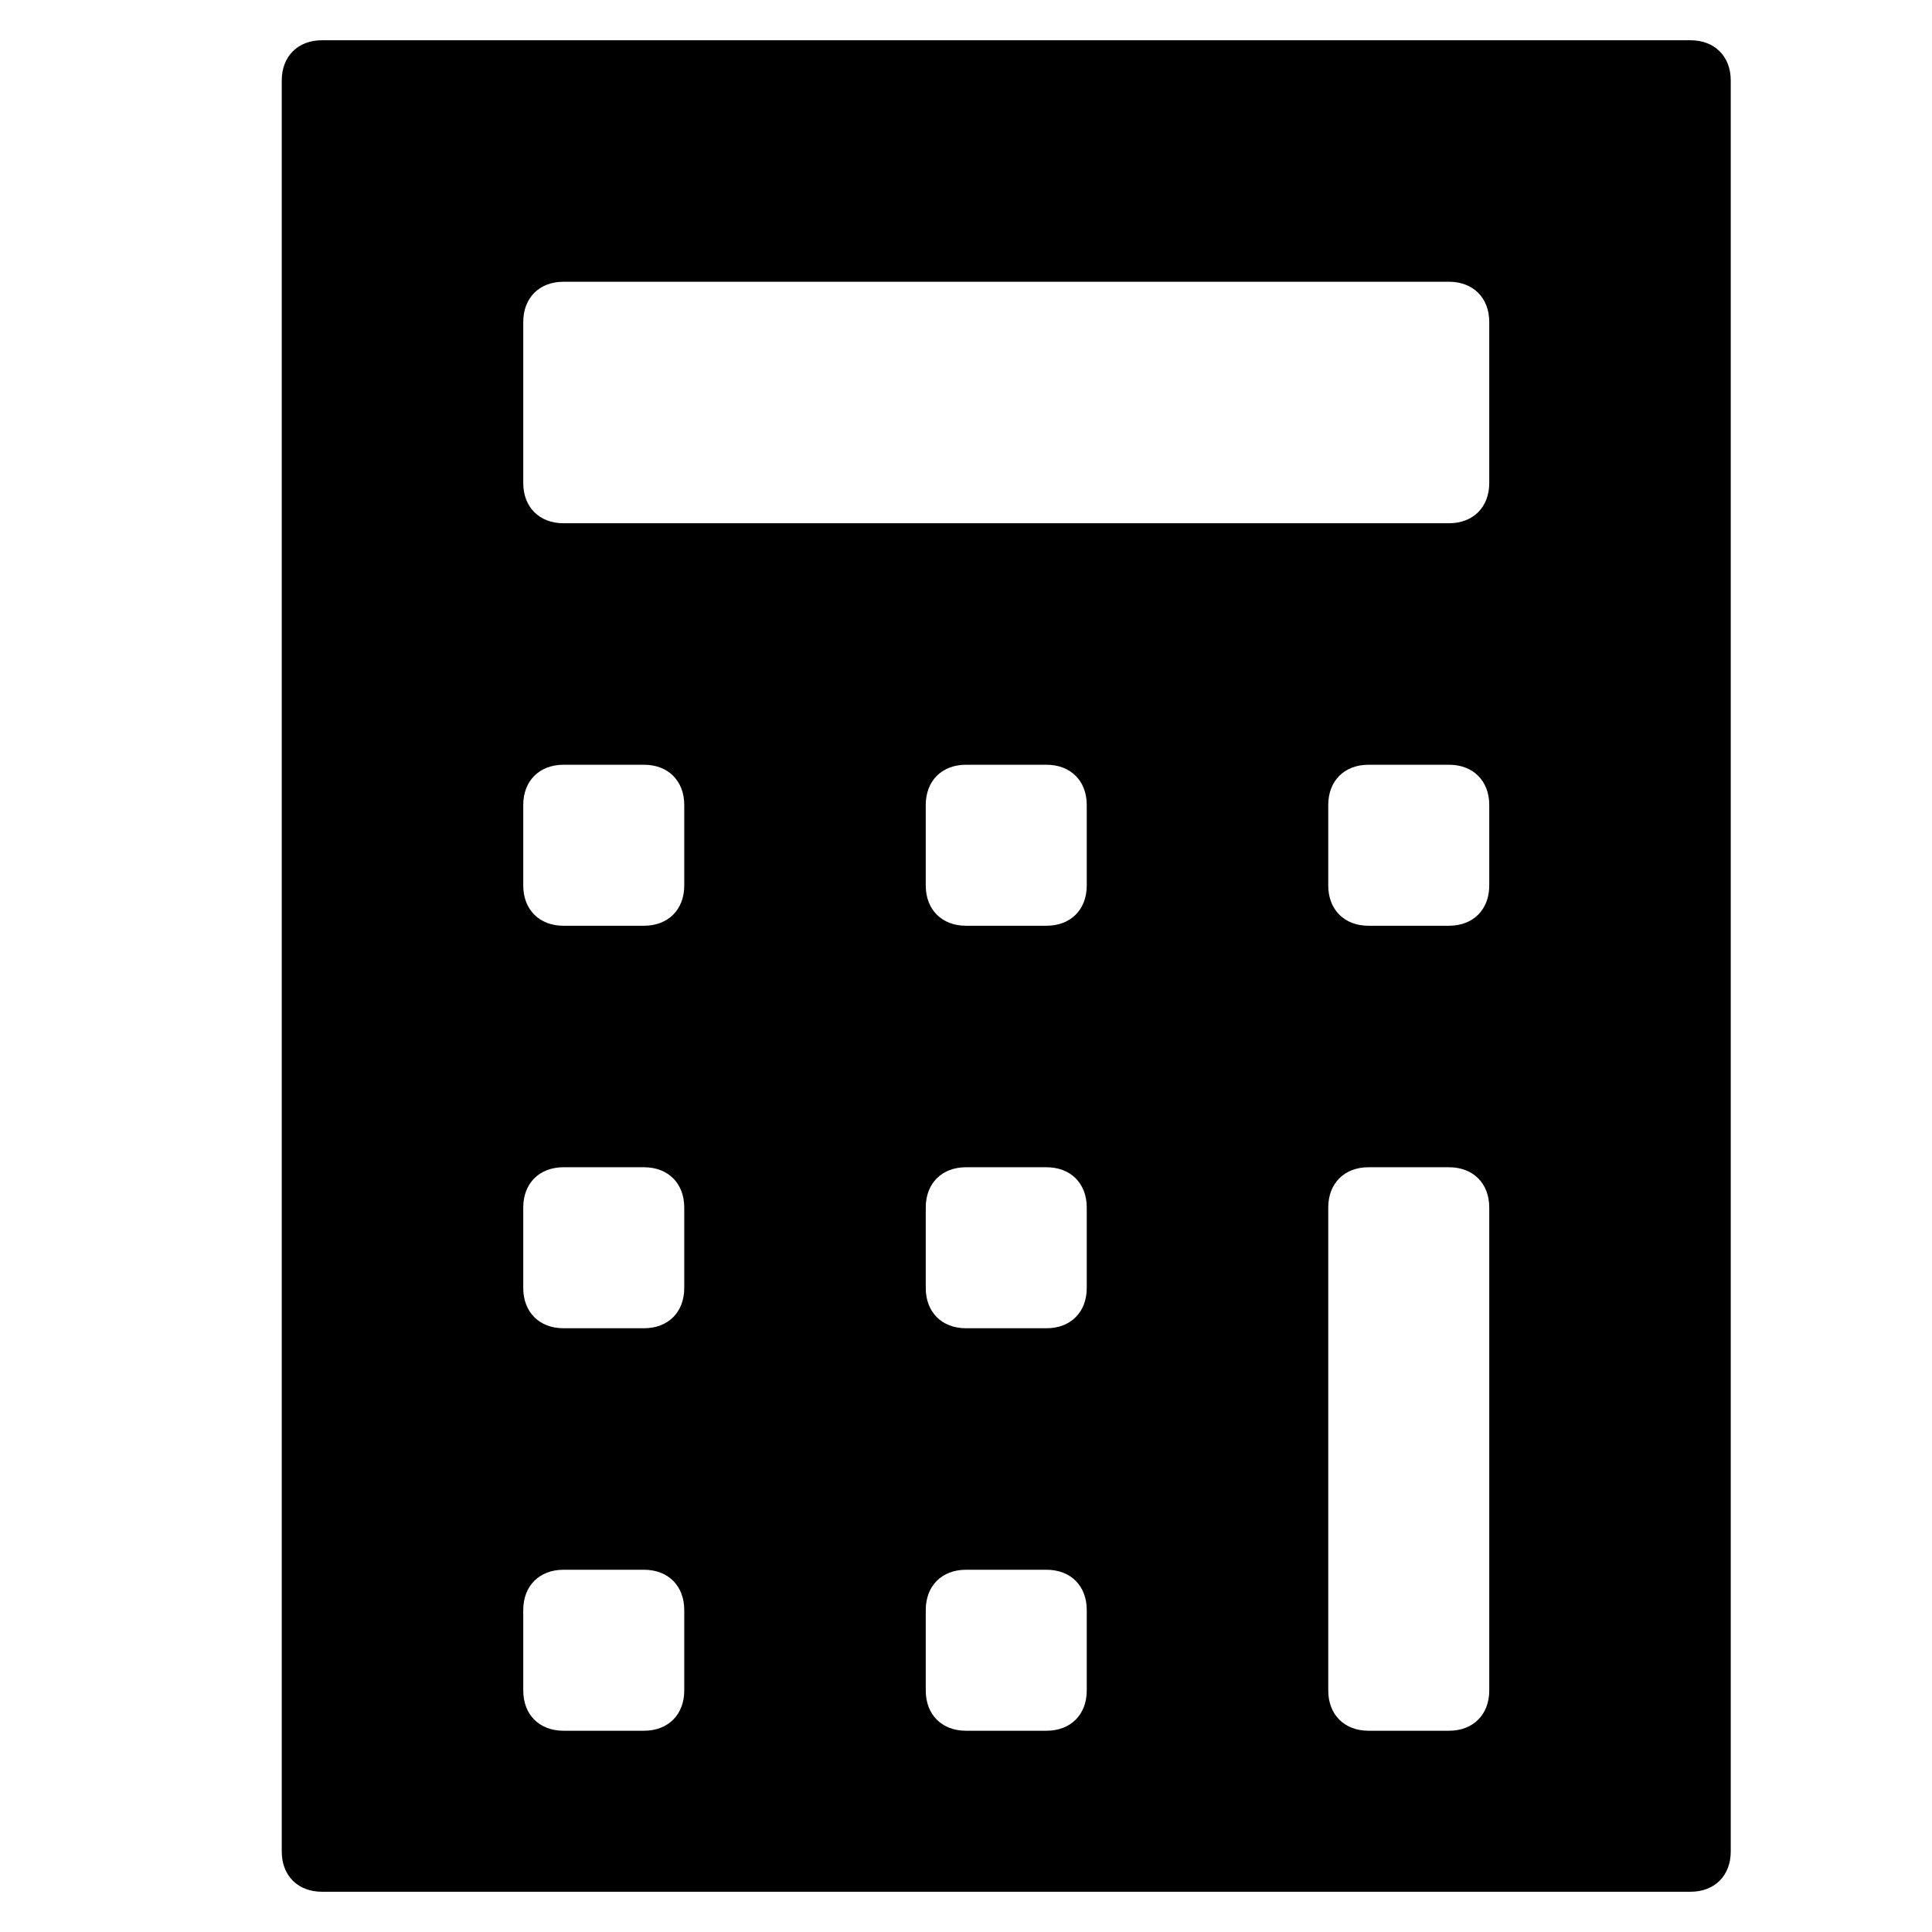 <?xml version="1.0" encoding="utf-8"?>
<!-- Generator: Adobe Illustrator 19.1.0, SVG Export Plug-In . SVG Version: 6.00 Build 0)  -->
<!DOCTYPE svg PUBLIC "-//W3C//DTD SVG 1.1//EN" "http://www.w3.org/Graphics/SVG/1.1/DTD/svg11.dtd">
<svg version="1.1" id="Layer_1" xmlns="http://www.w3.org/2000/svg" xmlns:xlink="http://www.w3.org/1999/xlink" x="0px" y="0px"
	 width="48px" height="48px" viewBox="0 0 48 48" enable-background="new 0 0 48 48" xml:space="preserve">
<path d="M42,1H8C7.4,1,7,1.4,7,2v44c0,0.6,0.4,1,1,1h34c0.6,0,1-0.4,1-1V2C43,1.4,42.6,1,42,1z M17,42c0,0.6-0.4,1-1,1h-2
	c-0.6,0-1-0.4-1-1v-2c0-0.6,0.4-1,1-1h2c0.6,0,1,0.4,1,1V42z M17,32c0,0.6-0.4,1-1,1h-2c-0.6,0-1-0.4-1-1v-2c0-0.6,0.4-1,1-1h2
	c0.6,0,1,0.4,1,1V32z M17,22c0,0.6-0.4,1-1,1h-2c-0.6,0-1-0.4-1-1v-2c0-0.6,0.4-1,1-1h2c0.6,0,1,0.4,1,1V22z M27,42c0,0.6-0.4,1-1,1
	h-2c-0.6,0-1-0.4-1-1v-2c0-0.6,0.4-1,1-1h2c0.6,0,1,0.4,1,1V42z M27,32c0,0.6-0.4,1-1,1h-2c-0.6,0-1-0.4-1-1v-2c0-0.6,0.4-1,1-1h2
	c0.6,0,1,0.4,1,1V32z M27,22c0,0.6-0.4,1-1,1h-2c-0.6,0-1-0.4-1-1v-2c0-0.6,0.4-1,1-1h2c0.6,0,1,0.4,1,1V22z M37,42c0,0.6-0.4,1-1,1
	h-2c-0.6,0-1-0.4-1-1V30c0-0.6,0.4-1,1-1h2c0.6,0,1,0.4,1,1V42z M37,22c0,0.6-0.4,1-1,1h-2c-0.6,0-1-0.4-1-1v-2c0-0.6,0.4-1,1-1h2
	c0.6,0,1,0.4,1,1V22z M37,12c0,0.6-0.4,1-1,1H14c-0.6,0-1-0.4-1-1V8c0-0.6,0.4-1,1-1h22c0.6,0,1,0.4,1,1V12z"/>
</svg>
